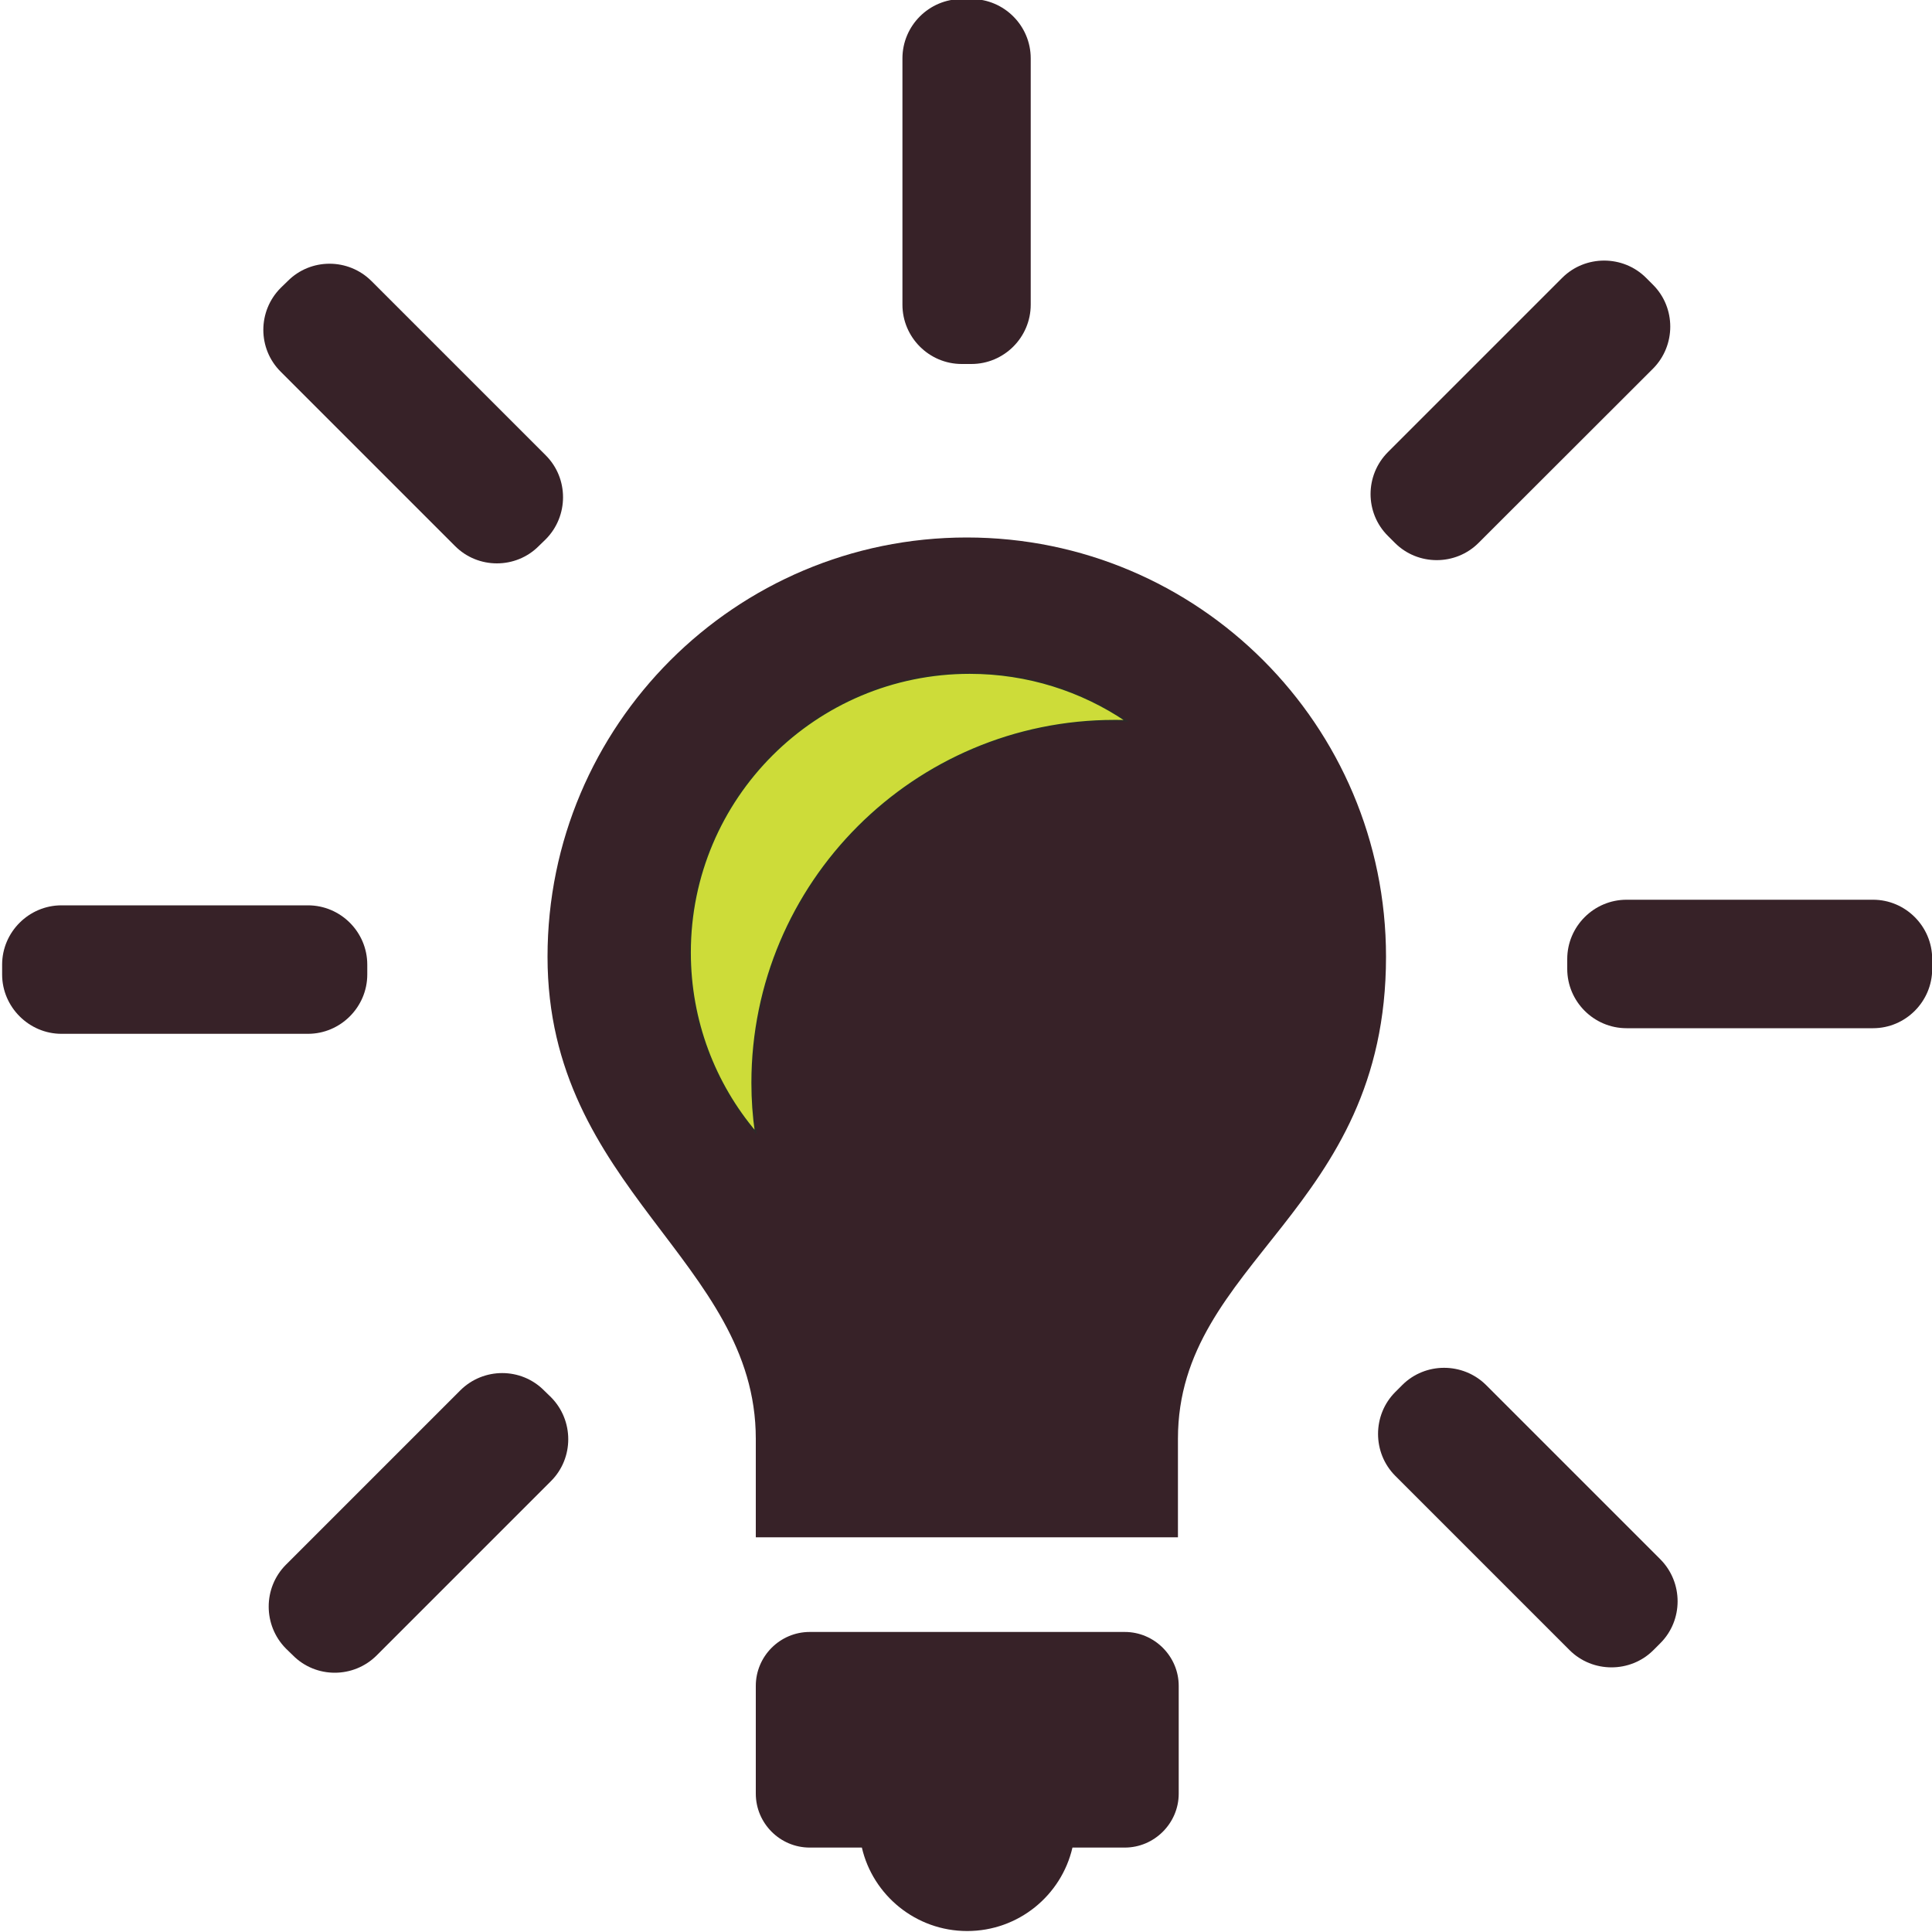 <?xml version="1.0" encoding="UTF-8"?>
<!DOCTYPE svg PUBLIC "-//W3C//DTD SVG 1.1//EN" "http://www.w3.org/Graphics/SVG/1.1/DTD/svg11.dtd">
<!-- Creator: CorelDRAW X8 -->
<svg xmlns="http://www.w3.org/2000/svg" xml:space="preserve" width="100mm" height="100mm" version="1.1" style="shape-rendering:geometricPrecision; text-rendering:geometricPrecision; image-rendering:optimizeQuality; fill-rule:evenodd; clip-rule:evenodd"
viewBox="0 0 10000 10000"
 xmlns:xlink="http://www.w3.org/1999/xlink">
 <defs>
  <style type="text/css">
   <![CDATA[
    .str0 {stroke:#2B2A29;stroke-width:7.62}
    .fil0 {fill:#372228}
    .fil1 {fill:#CDDC39}
   ]]>
  </style>
 </defs>
 <g id="Слой_x0020_1">
  <path class="fil0" d="M5004 2782c1199,0 2170,972 2170,2170 0,1321 -1077,1573 -1077,2495l0 510 -1093 0 -1092 0 0 -510c0,-922 -1078,-1291 -1078,-2495 0,-1198 972,-2170 2170,-2170z"/>
  <path class="fil1 str0" d="M3893 5605c0,-1035 840,-1875 1875,-1875 20,0 41,0 61,1 -231,-156 -510,-247 -810,-247 -799,0 -1447,647 -1447,1446 0,354 127,679 339,930 -12,-83 -18,-168 -18,-255z"/>
  <path class="fil0" d="M4191 9563l270 0c57,247 280,432 545,432 266,0 488,-185 545,-432l271 0c153,0 279,-126 279,-279l0 -558c0,-153 -126,-279 -279,-279l-1631 0c-154,0 -279,126 -279,279l0 558c0,153 125,279 279,279z"/>
  <path class="fil0" d="M8419 4657l1276 0c168,0 306,138 306,307l0 51c0,169 -138,307 -306,307l-1276 0c-169,0 -307,-138 -307,-307l0 -51c0,-169 138,-307 307,-307z"/>
  <path class="fil0" d="M7184 2340l902 -902c119,-119 315,-119 434,0l36 36c119,119 119,314 0,434l-903 902c-119,119 -314,119 -433,0l-36 -36c-120,-119 -120,-314 0,-434z"/>
  <path class="fil0" d="M4671 1577l0 -1275c0,-169 138,-307 307,-307l50 0c169,0 307,138 307,307l0 1275c0,169 -138,307 -307,307l-50 0c-169,0 -307,-138 -307,-307z"/>
  <path class="fil0" d="M2355 2826l-902 -902c-120,-119 -120,-314 0,-434l36 -35c119,-120 314,-120 434,0l902 902c119,119 119,314 0,434l-36 35c-119,120 -315,120 -434,0z"/>
  <path class="fil0" d="M1594 5351l-1276 0c-168,0 -307,-139 -307,-307l0 -51c0,-169 139,-307 307,-307l1276 0c169,0 307,138 307,307l0 51c0,168 -138,307 -307,307z"/>
  <path class="fil0" d="M2852 7666l-902 902c-120,120 -315,120 -434,0l-36 -35c-119,-120 -119,-315 0,-434l902 -902c120,-120 315,-120 434,0l36 35c119,120 119,315 0,434z"/>
  <path class="fil0" d="M7692 7169l902 902c119,120 119,315 0,434l-36 36c-119,119 -315,119 -434,0l-902 -902c-119,-119 -119,-315 0,-434l36 -36c119,-119 314,-119 434,0z"/>
 </g>
</svg>
